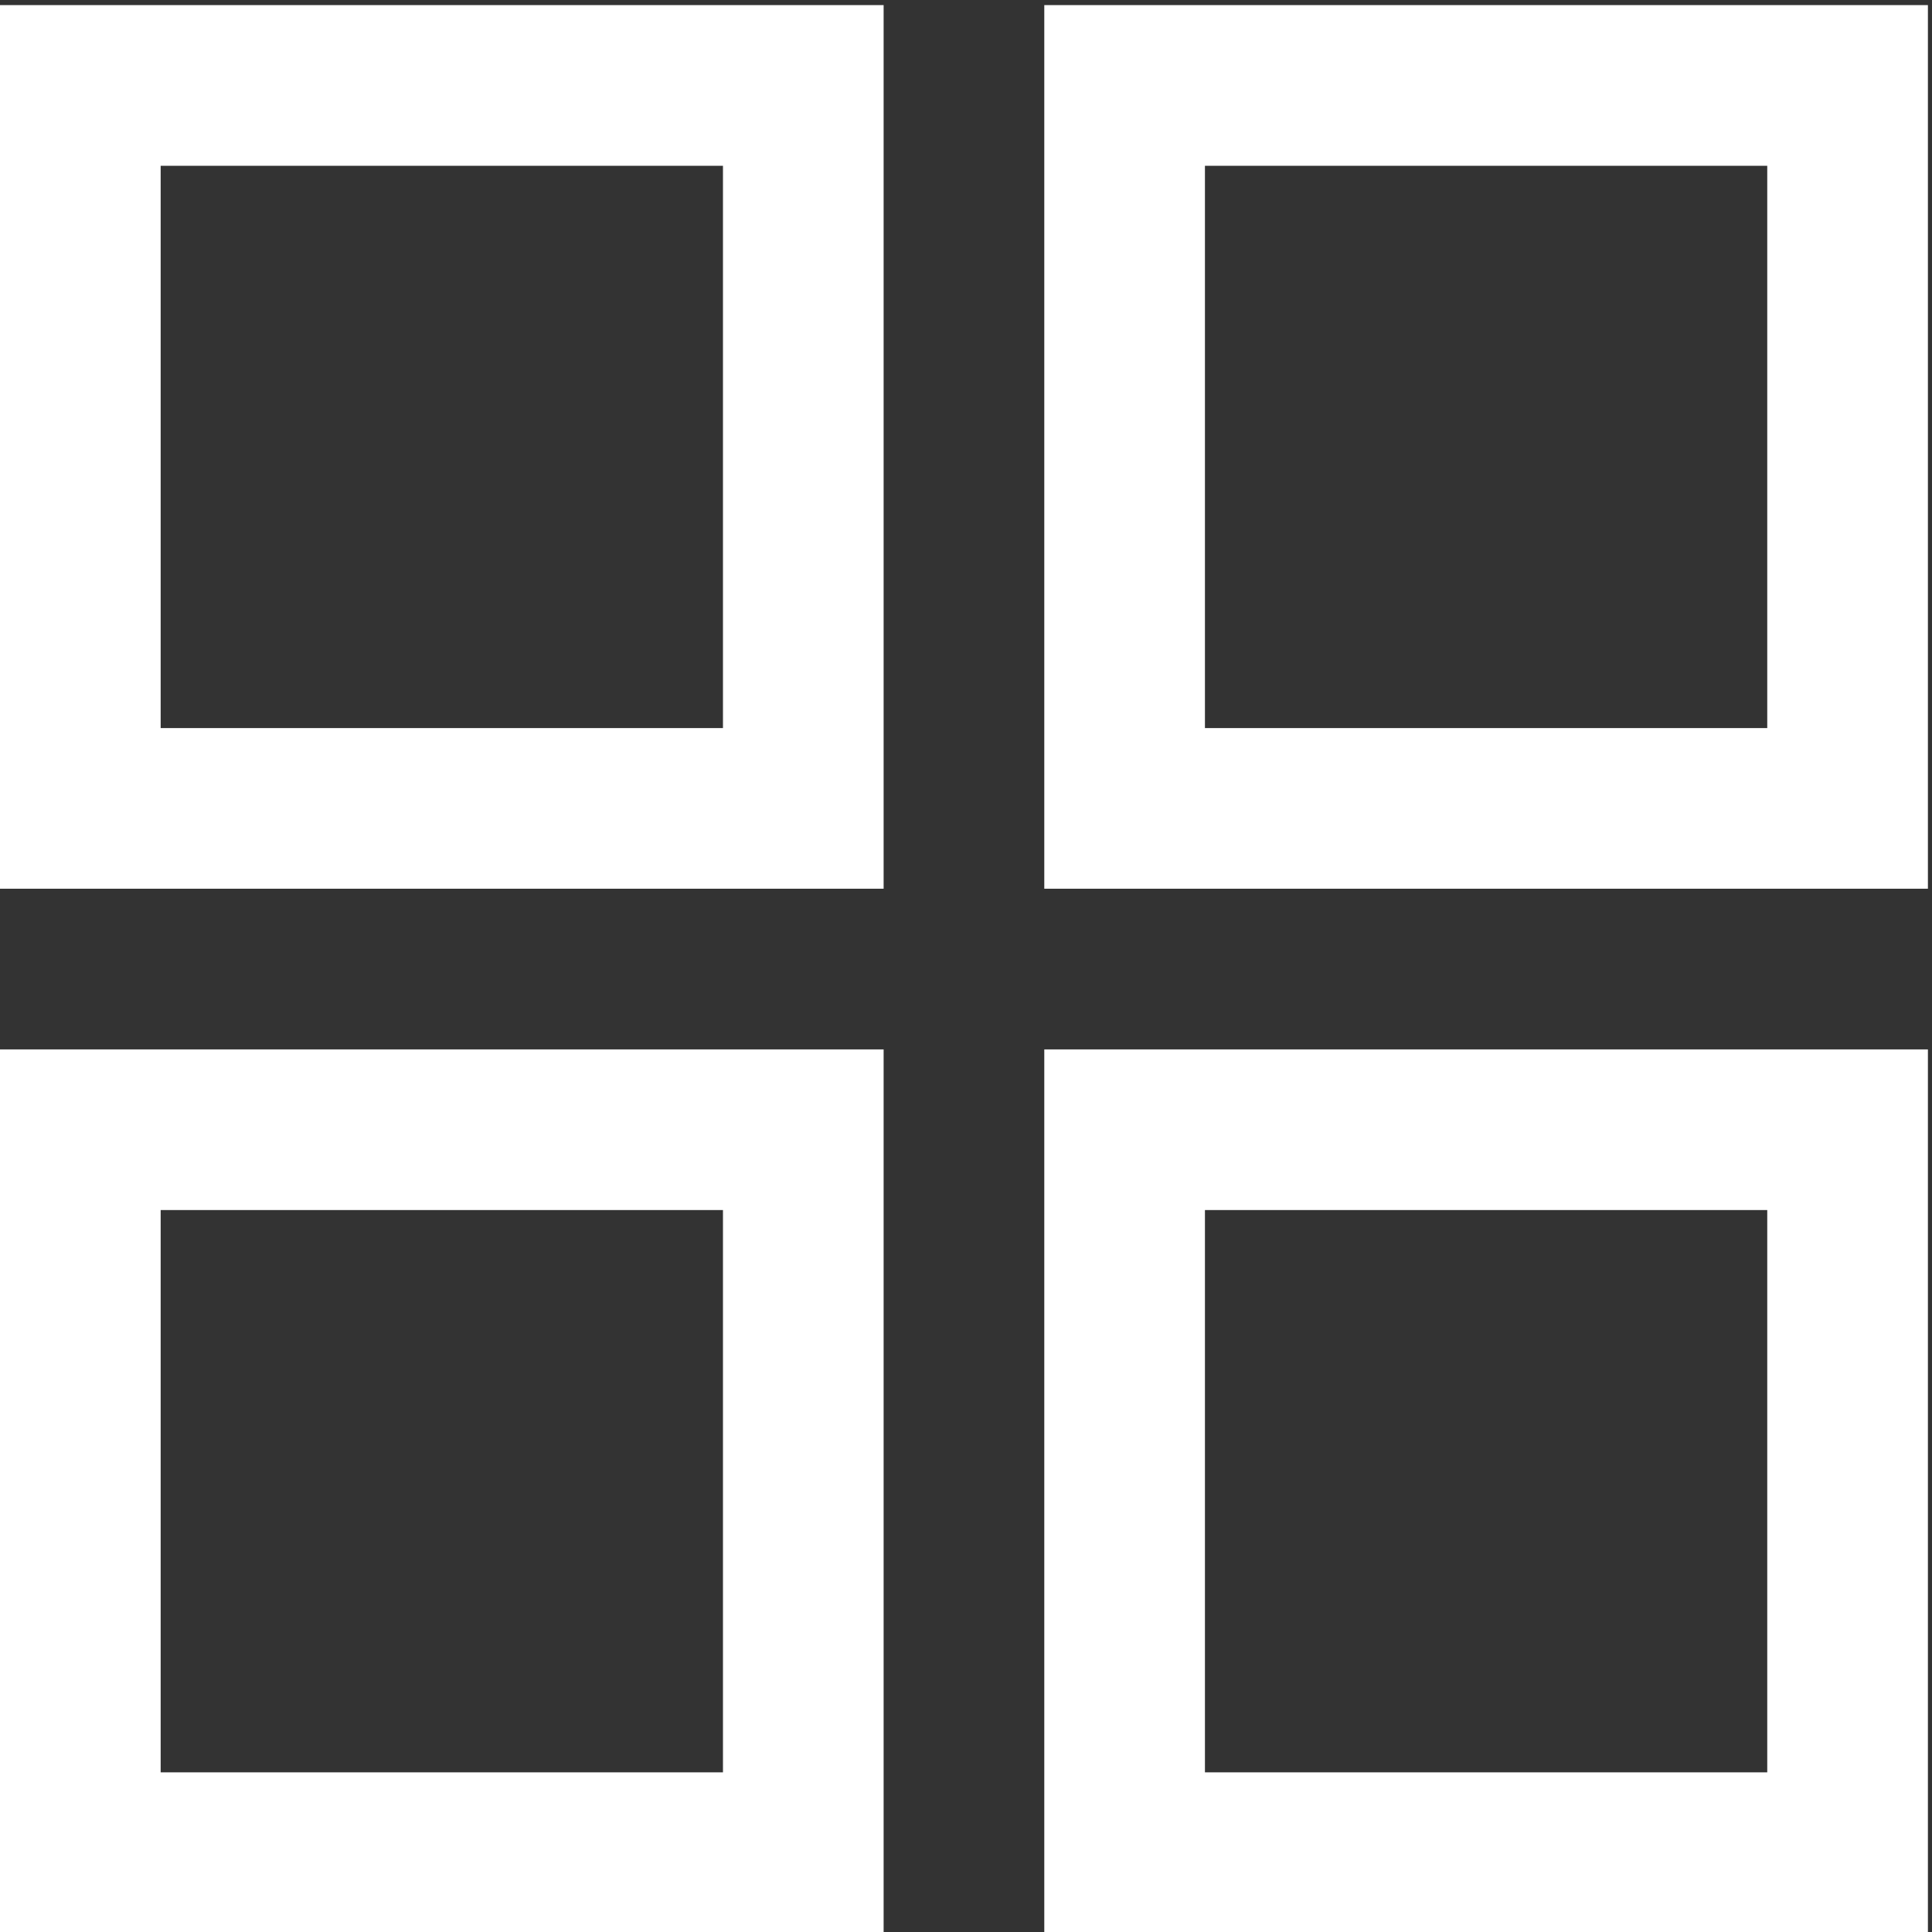 <?xml version="1.0" encoding="UTF-8" standalone="no"?>
<svg
   height="16"
   viewBox="0 -960 320 320"
   width="16"
   version="1.1"
   id="svg4"
   sodipodi:docname="windowmanager.svg"
   inkscape:version="1.2.1 (9c6d41e410, 2022-07-14)"
   xmlns:inkscape="http://www.inkscape.org/namespaces/inkscape"
   xmlns:sodipodi="http://sodipodi.sourceforge.net/DTD/sodipodi-0.dtd"
   xmlns="http://www.w3.org/2000/svg"
   xmlns:svg="http://www.w3.org/2000/svg">
  <rect x="0" y="-960" width="320" height="320" fill="#333333" stroke="none"/>
  <defs
     id="defs8" />
  <sodipodi:namedview
     id="namedview6"
     pagecolor="#505050"
     bordercolor="#ffffff"
     borderopacity="1"
     inkscape:showpageshadow="0"
     inkscape:pageopacity="0"
     inkscape:pagecheckerboard="1"
     inkscape:deskcolor="#505050"
     showgrid="false"
     inkscape:zoom="39.333333"
     inkscape:cx="11.504237"
     inkscape:cy="12.788136"
     inkscape:window-width="2544"
     inkscape:window-height="1337"
     inkscape:window-x="1280"
     inkscape:window-y="16"
     inkscape:window-maximized="0"
     inkscape:current-layer="svg4" />
  <path
     d="M 7.8916958e-6,-812.797 V -959.153 H 146.356 v 146.356 z m 0,172.966 V -786.186 H 146.356 v 146.356 z M 172.966,-812.797 v -146.356 h 146.356 v 146.356 z m 0,172.966 v -146.356 h 146.356 v 146.356 z M 26.61,-839.407 h 93.136 v -93.136 H 26.61 Z m 172.966,0 h 93.136 v -93.136 h -93.136 z m 0,172.966 h 93.136 v -93.136 h -93.136 z m -172.966,0 h 93.136 v -93.136 H 26.61 Z M 199.576,-839.407 Z m 0,79.831 z m -79.831,0 z m 0,-79.831 z"
     id="path2"
     style="stroke-width:0.444;fill:#ffffff" />
</svg>

